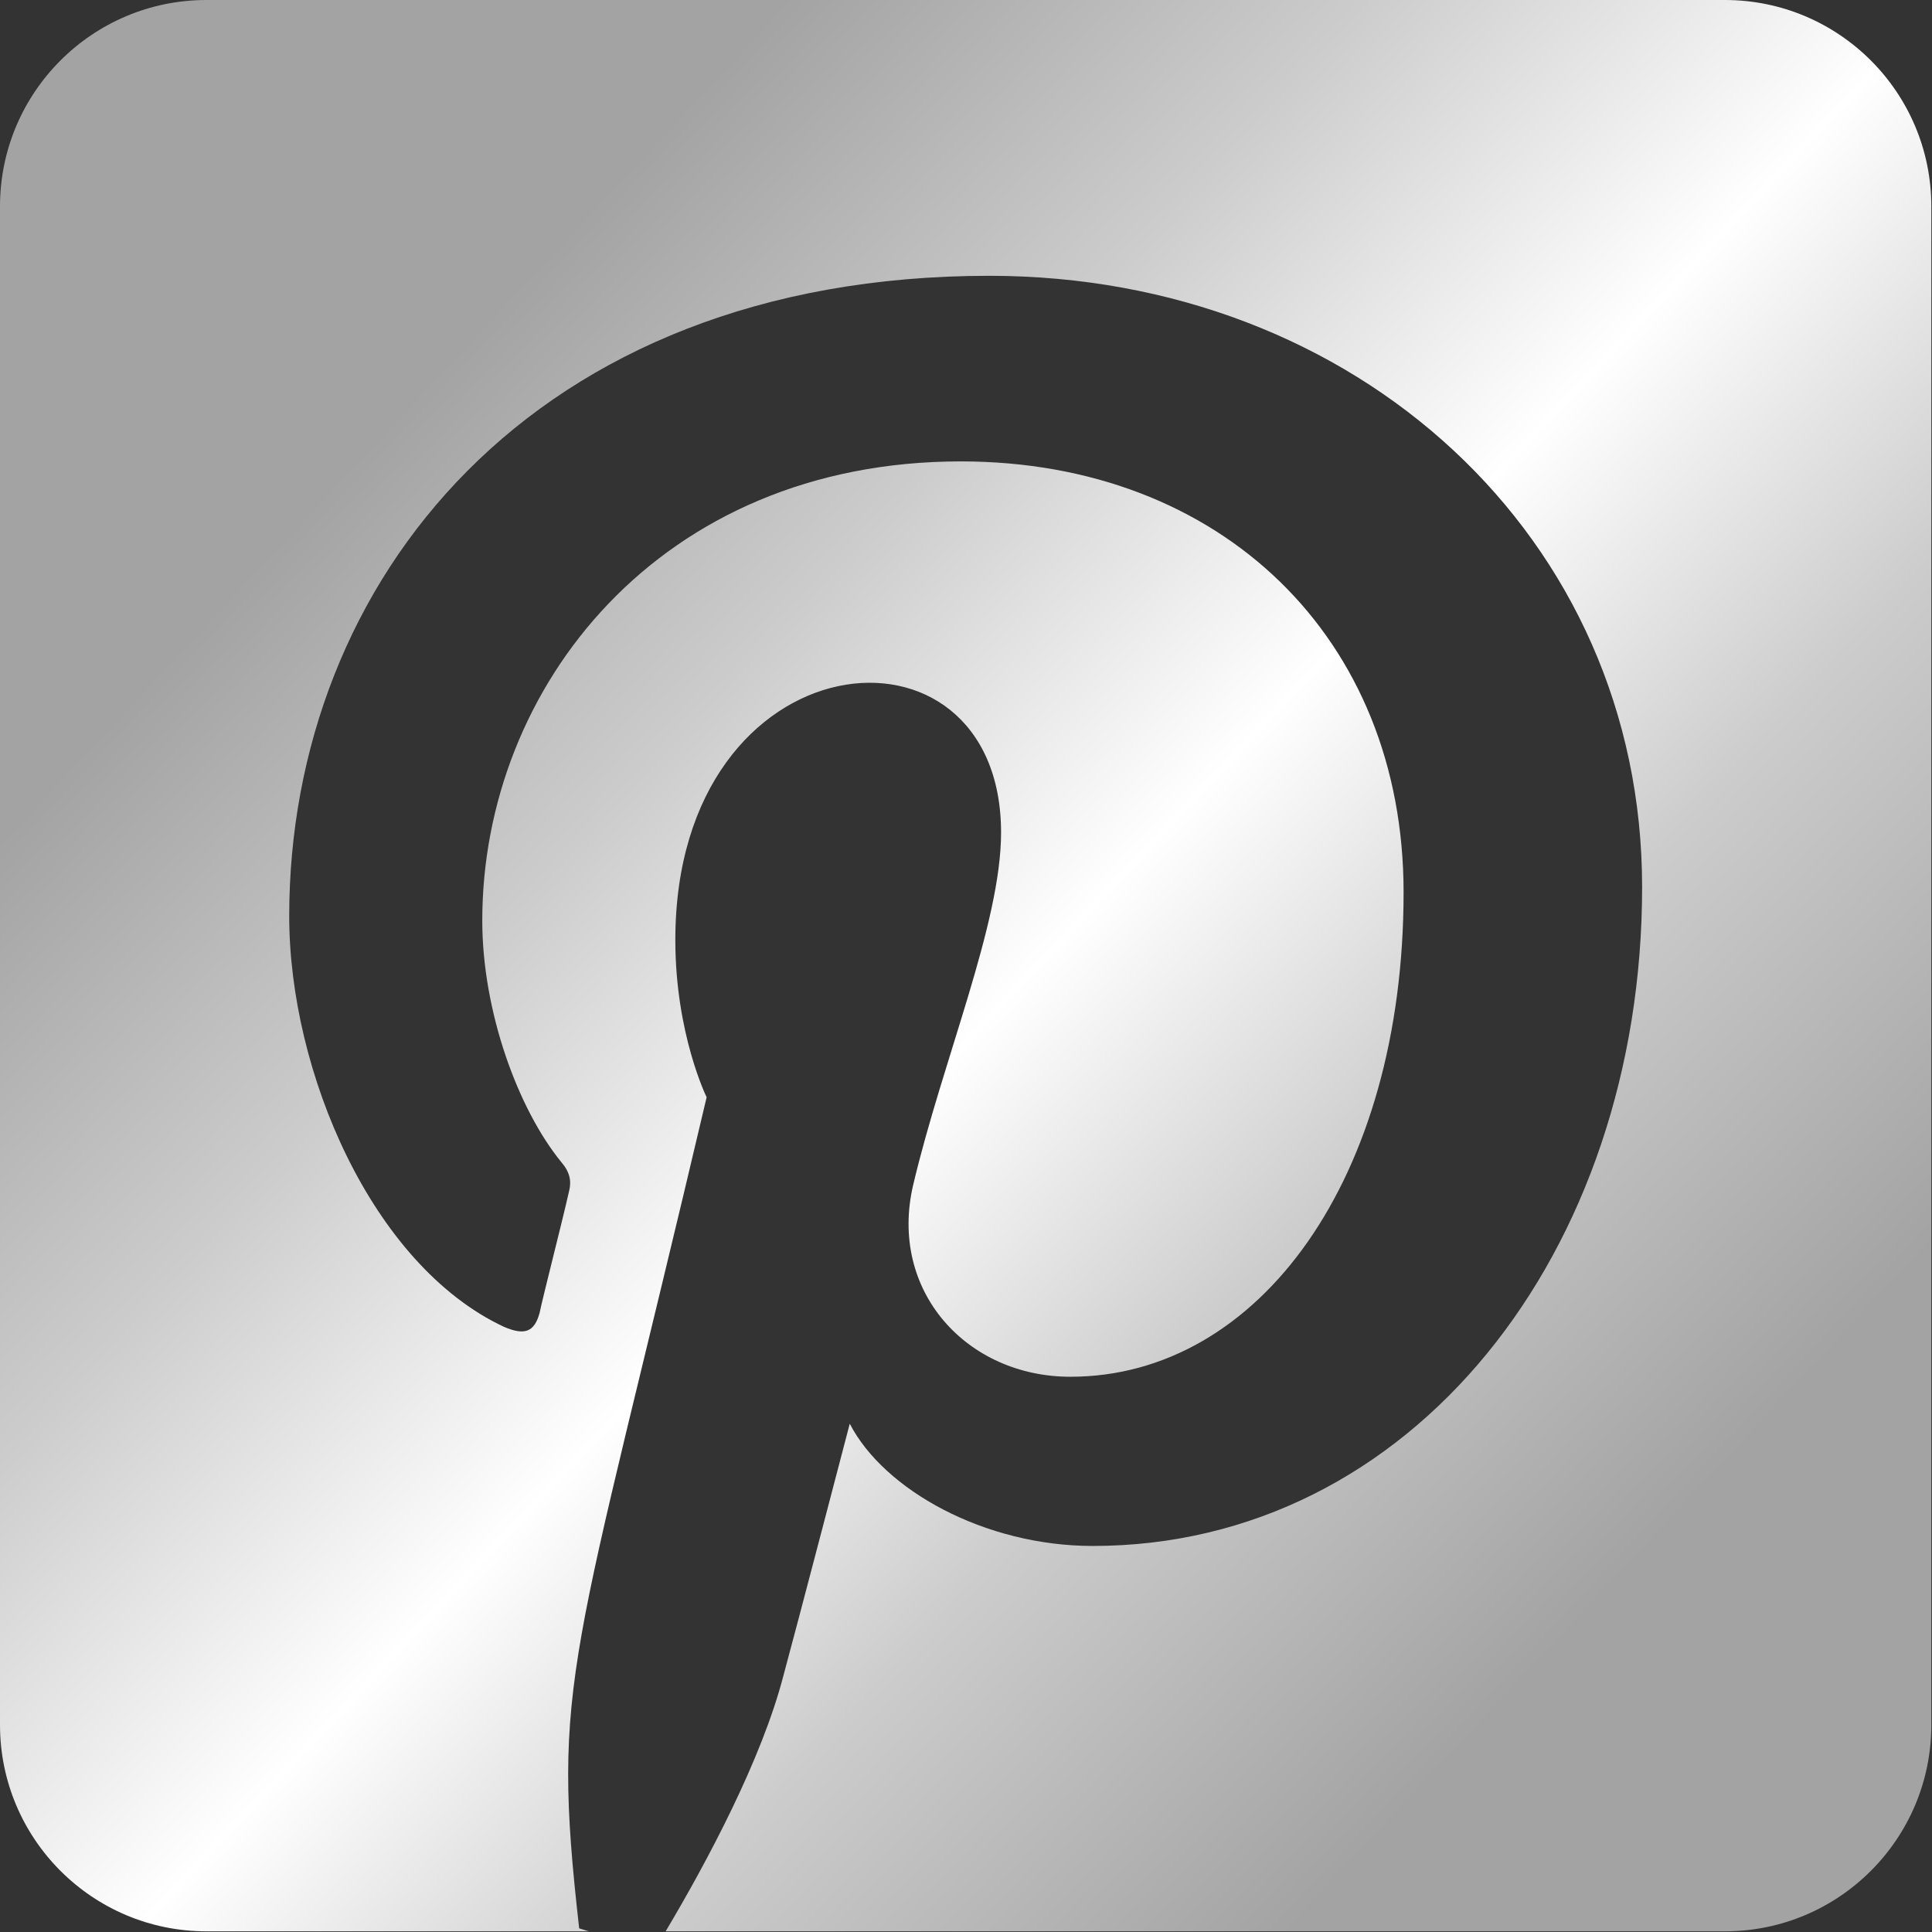 <svg width="25.919" height="25.919" viewBox="0 0 25.919 25.919" fill="none" xmlns="http://www.w3.org/2000/svg" xmlns:xlink="http://www.w3.org/1999/xlink">
	<rect x="0" y="0" width="25.919" height="25.919" fill="#333333" stroke="none"/>
	<desc>
			Created with Pixso.
	</desc>
	<defs>
		<linearGradient x1="-3.811" y1="-0.64" x2="25.62" y2="26.869" id="paint_linear_1_56_0" gradientUnits="userSpaceOnUse">
			<stop offset="0.271" stop-color="#A3A3A3"/>
			<stop offset="0.412" stop-color="#CCCCCC"/>
			<stop offset="0.552" stop-color="#FFFFFF"/>
			<stop offset="0.677" stop-color="#CCCCCC"/>
			<stop offset="0.833" stop-color="#A3A3A3"/>
		</linearGradient>
	</defs>
	<path id="Vector" d="M25.91 2.77L25.91 23.14C25.91 24.67 24.67 25.91 23.14 25.91L8.93 25.91C9.49 24.97 10.22 23.6 10.51 22.48C10.69 21.82 11.4 19.1 11.4 19.1C11.86 19.99 13.21 20.74 14.66 20.74C18.94 20.74 22.03 16.8 22.03 11.9C22.03 7.21 18.2 3.7 13.27 3.7C7.13 3.7 3.88 7.81 3.88 12.29C3.88 14.38 4.99 16.97 6.76 17.8C7.04 17.92 7.17 17.87 7.24 17.61C7.28 17.41 7.53 16.44 7.63 16C7.67 15.85 7.65 15.73 7.53 15.59C6.95 14.88 6.47 13.57 6.47 12.35C6.47 9.22 8.85 6.19 12.89 6.19C16.38 6.19 18.83 8.56 18.83 11.97C18.83 15.81 16.89 18.47 14.36 18.47C12.97 18.47 11.92 17.32 12.25 15.9C12.65 14.21 13.43 12.39 13.43 11.17C13.43 8.1 9.06 8.52 9.06 12.61C9.06 13.87 9.48 14.72 9.48 14.72C7.67 22.41 7.39 22.51 7.77 25.87L7.9 25.91L2.77 25.91C1.24 25.91 0 24.67 0 23.14L0 2.77C0 1.24 1.24 0 2.77 0L23.14 0C24.67 0 25.91 1.24 25.91 2.77Z" fill="url(#paint_linear_1_56_0)" fill-opacity="1" fill-rule="nonzero"/>
</svg>
